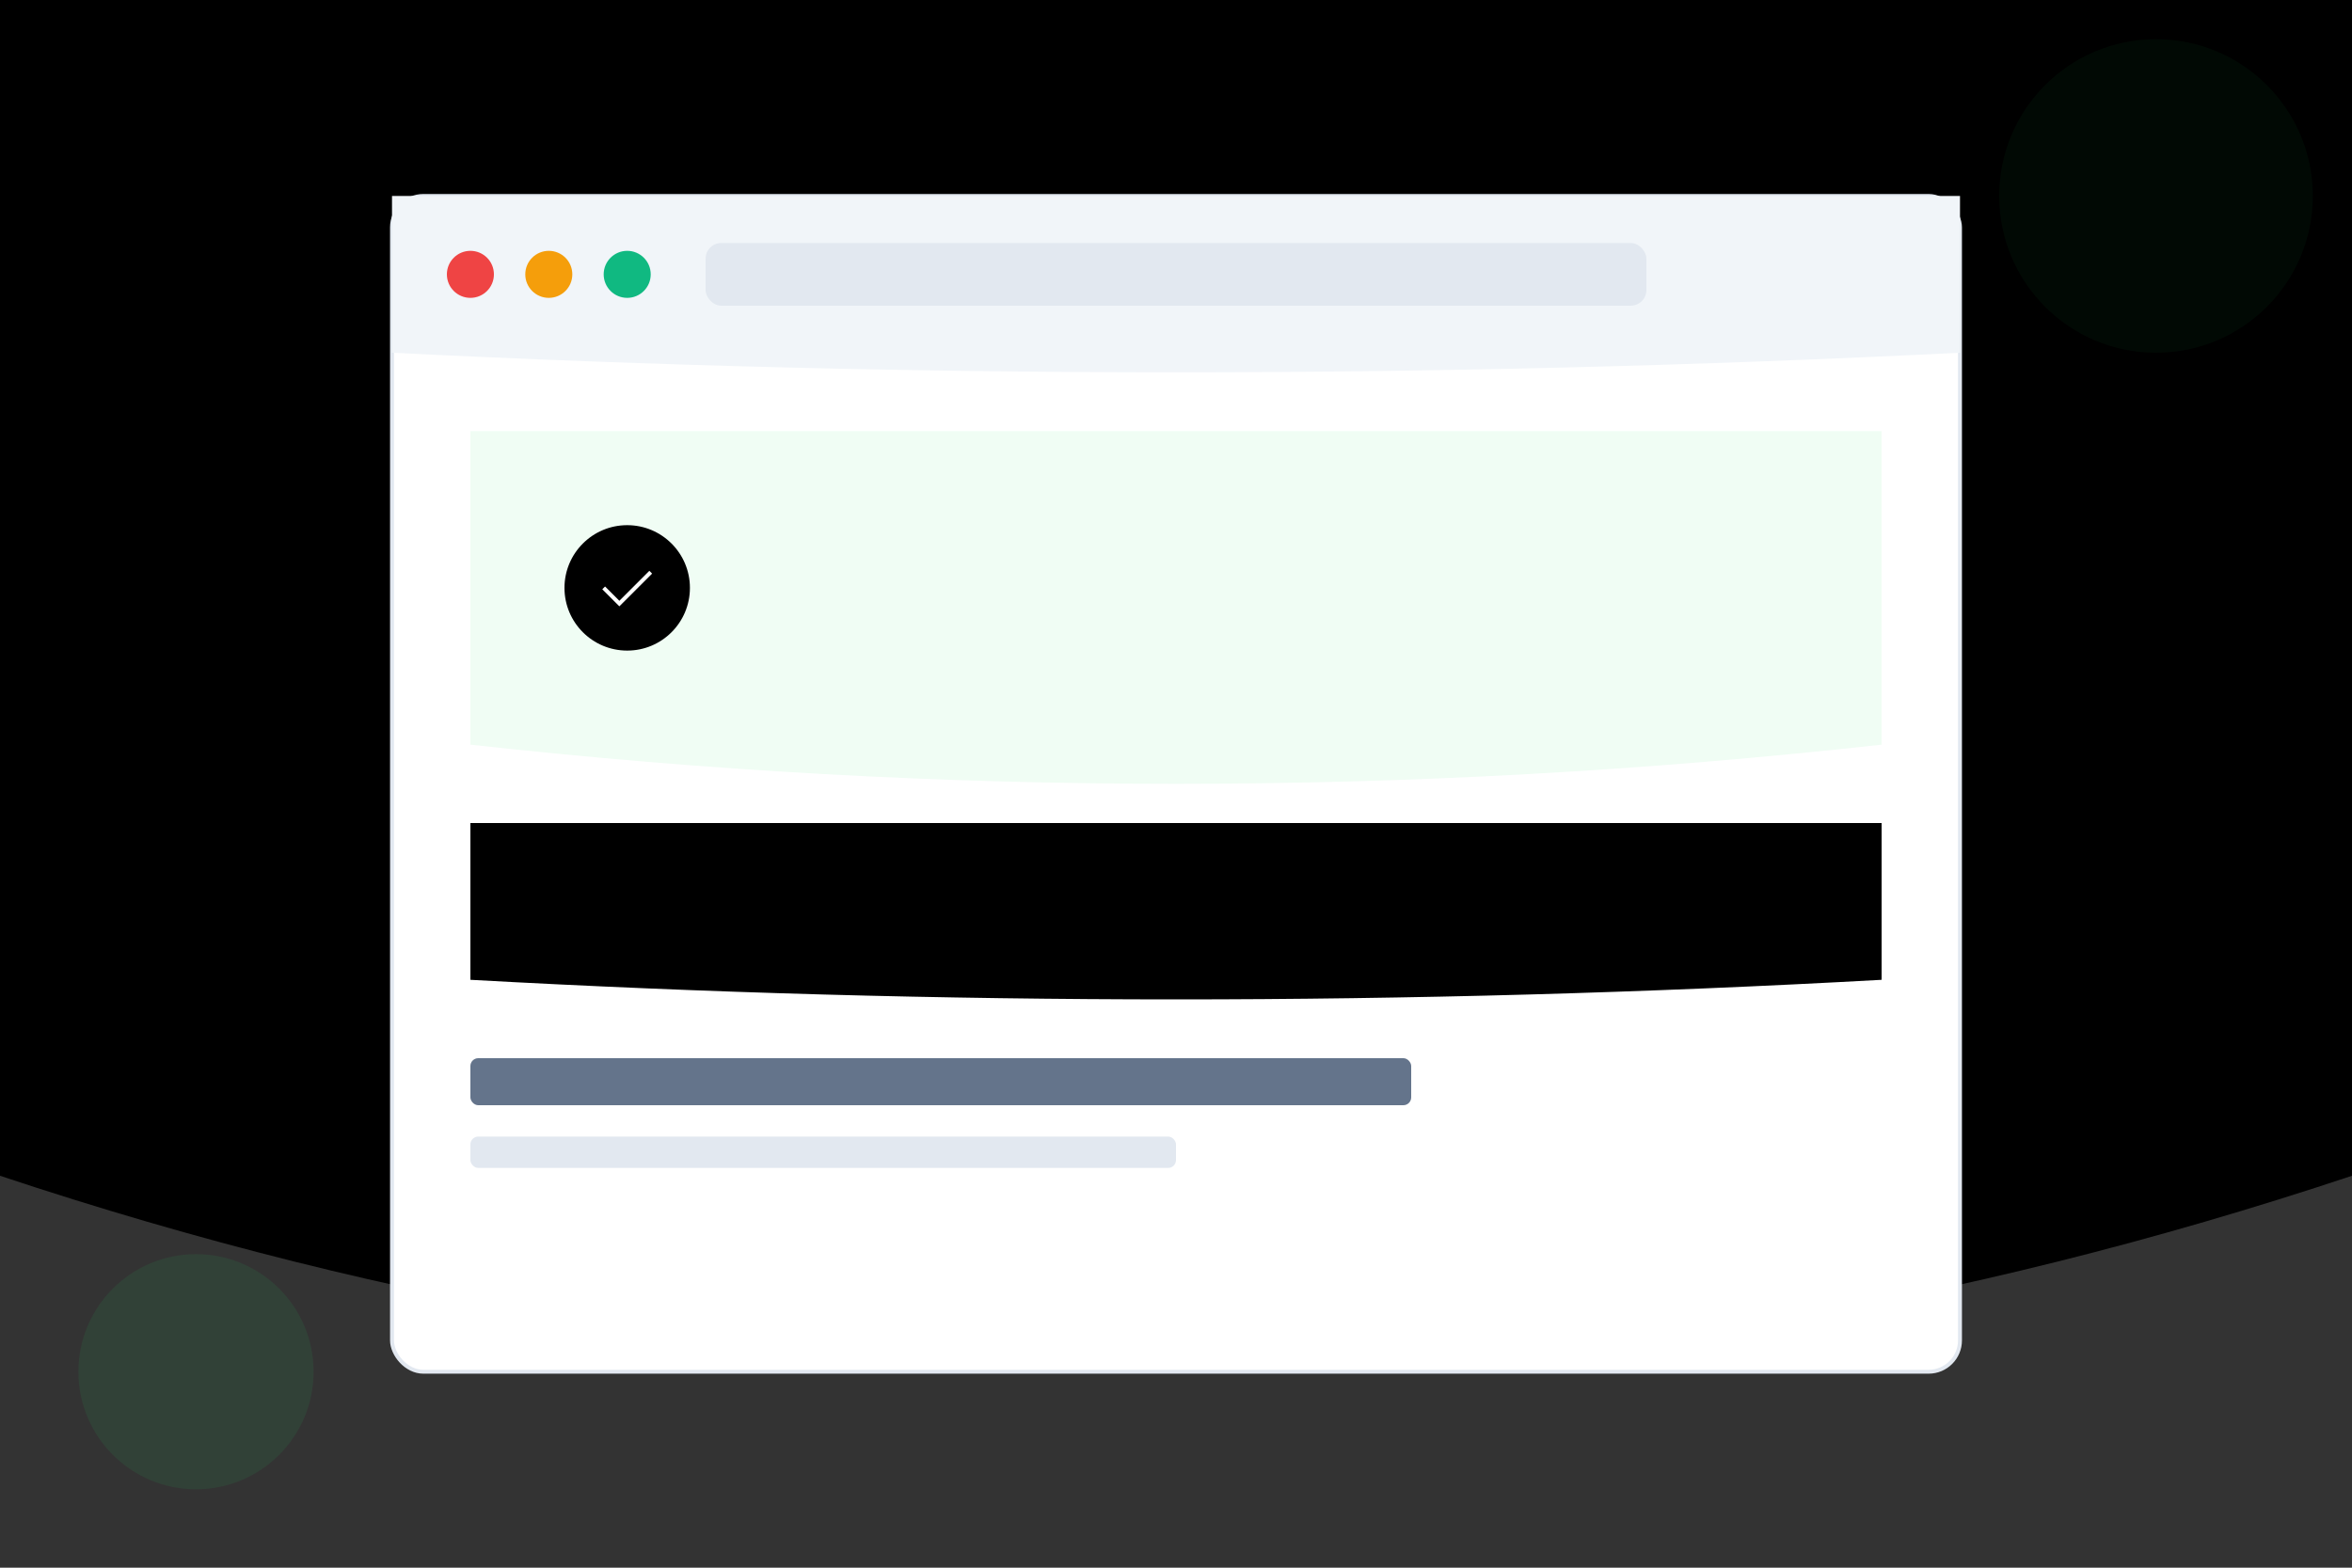 <svg width="600" height="400" viewBox="0 0 600 400" xmlns="http://www.w3.org/2000/svg">
  <rect x="0" y="0" width="600" height="400" fill="#333333" stroke="none"/>
  <!-- Gradients -->
  <defs>
    <linearGradient id="bgGradient" x1="0" y1="0" x2="1" y2="1">
      <stop offset="0%" stopColor="#F8FAFC"/>
      <stop offset="100%" stopColor="#F1F5F9"/>
    </linearGradient>
    <linearGradient id="successGradient" x1="0" y1="0" x2="0" y2="1">
      <stop offset="0%" stopColor="#22C55E"/>
      <stop offset="100%" stopColor="#16A34A"/>
    </linearGradient>
    <linearGradient id="infoGradient" x1="0" y1="0" x2="1" y2="1">
      <stop offset="0%" stopColor="#EFF6FF"/>
      <stop offset="100%" stopColor="#BFDBFE"/>
    </linearGradient>
  </defs>

  <!-- Background with curve -->
  <path d="M0 0 h600 v300 q-300 100 -600 0 Z" fill="url(#bgGradient)"/>
  
  <!-- Browser Window -->
  <g transform="translate(100, 50)">
    <!-- Browser Frame -->
    <g filter="drop-shadow(0 4px 6px rgba(0, 0, 0, 0.1))">
      <rect width="400" height="300" fill="white" stroke="#E2E8F0" strokeWidth="2" rx="8"/>
      <path d="M0 0 h400 v40 q-200 10 -400 0 Z" fill="#F1F5F9" rx="8 8 0 0"/>
      
      <!-- Browser Controls -->
      <circle cx="20" cy="20" r="6" fill="#EF4444"/>
      <circle cx="40" cy="20" r="6" fill="#F59E0B"/>
      <circle cx="60" cy="20" r="6" fill="#10B981"/>
      
      <!-- URL Bar with gradient -->
      <rect x="80" y="12" width="240" height="16" fill="#E2E8F0" rx="4"/>
      
      <!-- Content -->
      <g transform="translate(20, 60)">
        <!-- Success Message with gradient and curve -->
        <path d="M0 0 h360 v80 q-180 20 -360 0 Z" fill="#F0FDF4" rx="8"/>
        <circle cx="40" cy="40" r="16" fill="url(#successGradient)"/>
        <path d="M34 40 l4 4 l8 -8" stroke="white" strokeWidth="2" fill="none"/>
        
        <!-- Domain Info with gradient -->
        <path d="M0 100 h360 v40 q-180 10 -360 0 Z" fill="url(#infoGradient)" rx="4"/>
        <rect y="160" width="240" height="12" fill="#64748B" rx="2"/>
        <rect y="180" width="180" height="8" fill="#E2E8F0" rx="2"/>
      </g>
    </g>
  </g>

  <!-- Decorative Elements -->
  <circle cx="50" cy="350" r="30" fill="#22C55E" opacity="0.1"/>
  <circle cx="550" cy="50" r="40" fill="#22C55E" opacity="0.05"/>
</svg> 